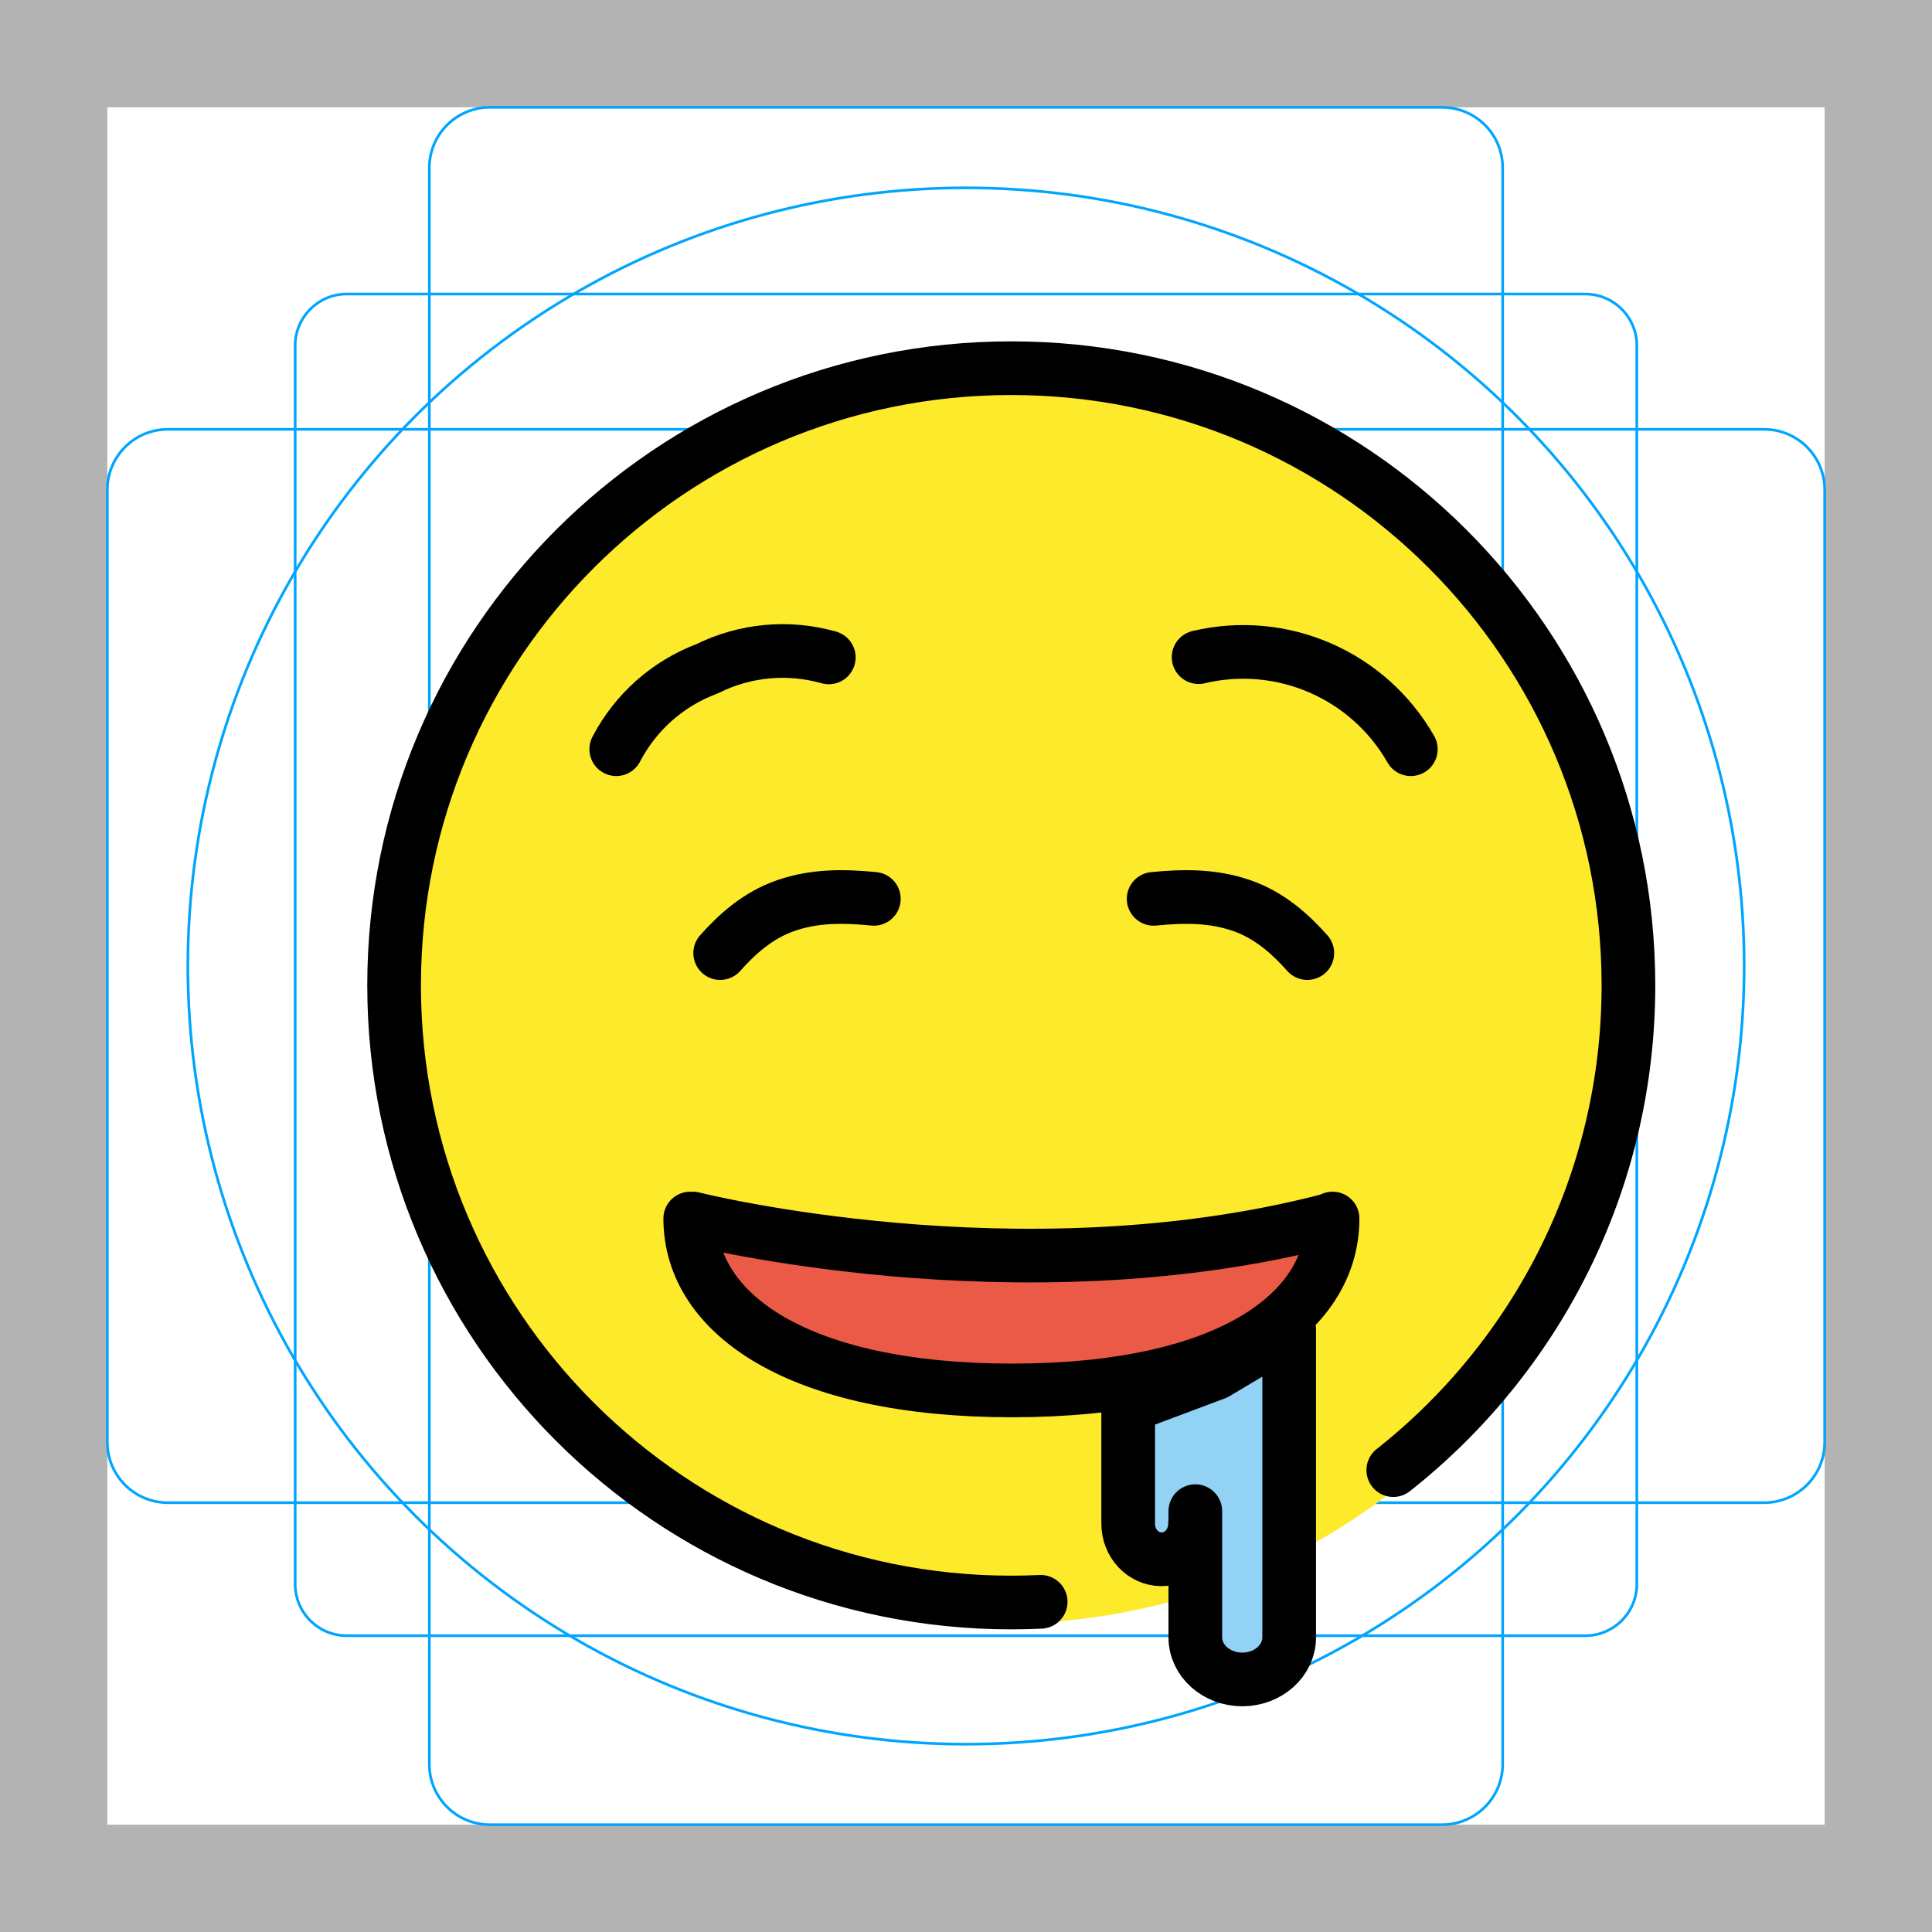 <svg version="1.1" id="emoji" xmlns="http://www.w3.org/2000/svg" x="0" y="0" viewBox="0 0 72 72" enable-background="new 0 0 72 72" xml:space="preserve">
  <g id="grid">
    <path fill="#B3B3B3" d="M68,4v64H4V4H68 M72,0H0v72h72V0z"/>
    <path fill="none" stroke="#00A5FF" stroke-width=".1" stroke-miterlimit="10" d="M12.923,10.958h46.154 c1.062,0,1.923,0.861,1.923,1.923v0v46.154c0,1.062-0.861,1.923-1.923,1.923H12.923 c-1.062,0-1.923-0.861-1.923-1.923l0,0V12.881C11,11.819,11.861,10.958,12.923,10.958L12.923,10.958z"/>
    <path fill="none" stroke="#00A5FF" stroke-width=".1" stroke-miterlimit="10" d="M18.254,4h35.493C54.991,4,56,5.009,56,6.254 v59.493C56,66.991,54.991,68,53.746,68H18.254C17.009,68,16,66.991,16,65.746V6.254C16,5.009,17.009,4,18.254,4z"/>
    <path fill="none" stroke="#00A5FF" stroke-width=".1" stroke-miterlimit="10" d="M68,18.254v35.493 C68,54.991,66.991,56,65.746,56H6.254C5.009,56,4,54.991,4,53.746V18.254C4,17.009,5.009,16,6.254,16h59.493 C66.991,16,68,17.009,68,18.254z"/>
    <circle fill="none" stroke="#00A5FF" stroke-width=".1" stroke-miterlimit="10" cx="36" cy="36" r="29"/>
  </g>
  <g id="color">
    <circle fill="#FCEA2B" stroke="#FCEA2B" stroke-miterlimit="10" cx="37.5" cy="37" r="23"/>
    <path fill="#EA5A47" d="M49.661,45.411c0,3.569-3.975,6.406-11.944,6.406c-7.967,0-11.994-2.846-11.994-6.406h0.094 c0,0,12.137,3.063,23.683,0.066L49.661,45.411z"/>
    <path fill="#92D3F5" d="M44.536,56.784c0,0.733-0.558,1.327-1.246,1.327l0,0c-0.688,0-1.246-0.594-1.246-1.327v-1.77 V52.397l3.261-1.223l2.739-1.63v6.773v4.703c0,0.866-0.783,1.568-1.749,1.568l0,0 c-0.966,0-1.749-0.702-1.749-1.568v-4.703"/>
  </g>
  <g id="hair"/>
  <g id="skin"/>
  <g id="skin-shadow"/>
  <g id="line">
    <path fill="none" stroke="#000000" stroke-width=".5" stroke-linecap="round" stroke-linejoin="round" stroke-miterlimit="10" d="M26.797,66.673"/>
    <path fill="none" stroke="#000000" stroke-width="2" stroke-linecap="round" stroke-linejoin="round" stroke-miterlimit="10" d="M48.744,48.096"/>
    <path fill="none" stroke="#000000" stroke-width="2" stroke-linecap="round" stroke-linejoin="round" stroke-miterlimit="10" d="M22.966,27.921c0.721-1.386,1.928-2.454,3.391-3c1.405-0.7,3.021-0.849,4.53-0.421"/>
    <path fill="none" stroke="#000000" stroke-width="2" stroke-linecap="round" stroke-linejoin="round" stroke-miterlimit="10" d="M52.577,27.921c-1.582-2.772-4.804-4.17-7.909-3.431"/>
    <path fill="none" stroke="#000000" stroke-width="2" stroke-linecap="round" stroke-linejoin="round" stroke-miterlimit="10" d="M51.923,54.787c5.338-4.212,8.764-10.739,8.764-18.066c0-12.703-10.298-23-23-23c-12.703,0-23,10.297-23,23 c0,12.702,10.297,23,23,23c0.367,0,0.733-0.009,1.096-0.026"/>
    <path fill="none" stroke="#000000" stroke-width="2" stroke-linecap="round" stroke-linejoin="round" stroke-miterlimit="10" d="M26.839,35.519c0.621-0.698,1.406-1.414,2.452-1.773c1.059-0.364,2.116-0.364,3.275-0.249"/>
    <path fill="none" stroke="#000000" stroke-width="2" stroke-linecap="round" stroke-linejoin="round" stroke-miterlimit="10" d="M48.72,35.519c-0.621-0.698-1.406-1.414-2.452-1.773c-1.059-0.364-2.116-0.364-3.275-0.249"/>
    <path fill="none" stroke="#000000" stroke-width="2" stroke-linecap="round" stroke-linejoin="round" stroke-miterlimit="10" d="M49.661,45.411c0,3.569-3.975,6.406-11.944,6.406c-7.967,0-11.994-2.846-11.994-6.406h0.094 c0,0,12.137,3.063,23.683,0.066L49.661,45.411z"/>
    <path fill="none" stroke="#000000" stroke-width="2" stroke-linecap="round" stroke-linejoin="round" stroke-miterlimit="10" d="M44.536,56.784c0,0.733-0.558,1.327-1.246,1.327l0,0c-0.688,0-1.246-0.594-1.246-1.327v-1.77V52.397l3.261-1.223 l2.739-1.63v6.773v4.703c0,0.866-0.783,1.568-1.749,1.568l0,0c-0.966,0-1.749-0.702-1.749-1.568v-4.703"/>
  </g>
</svg>
